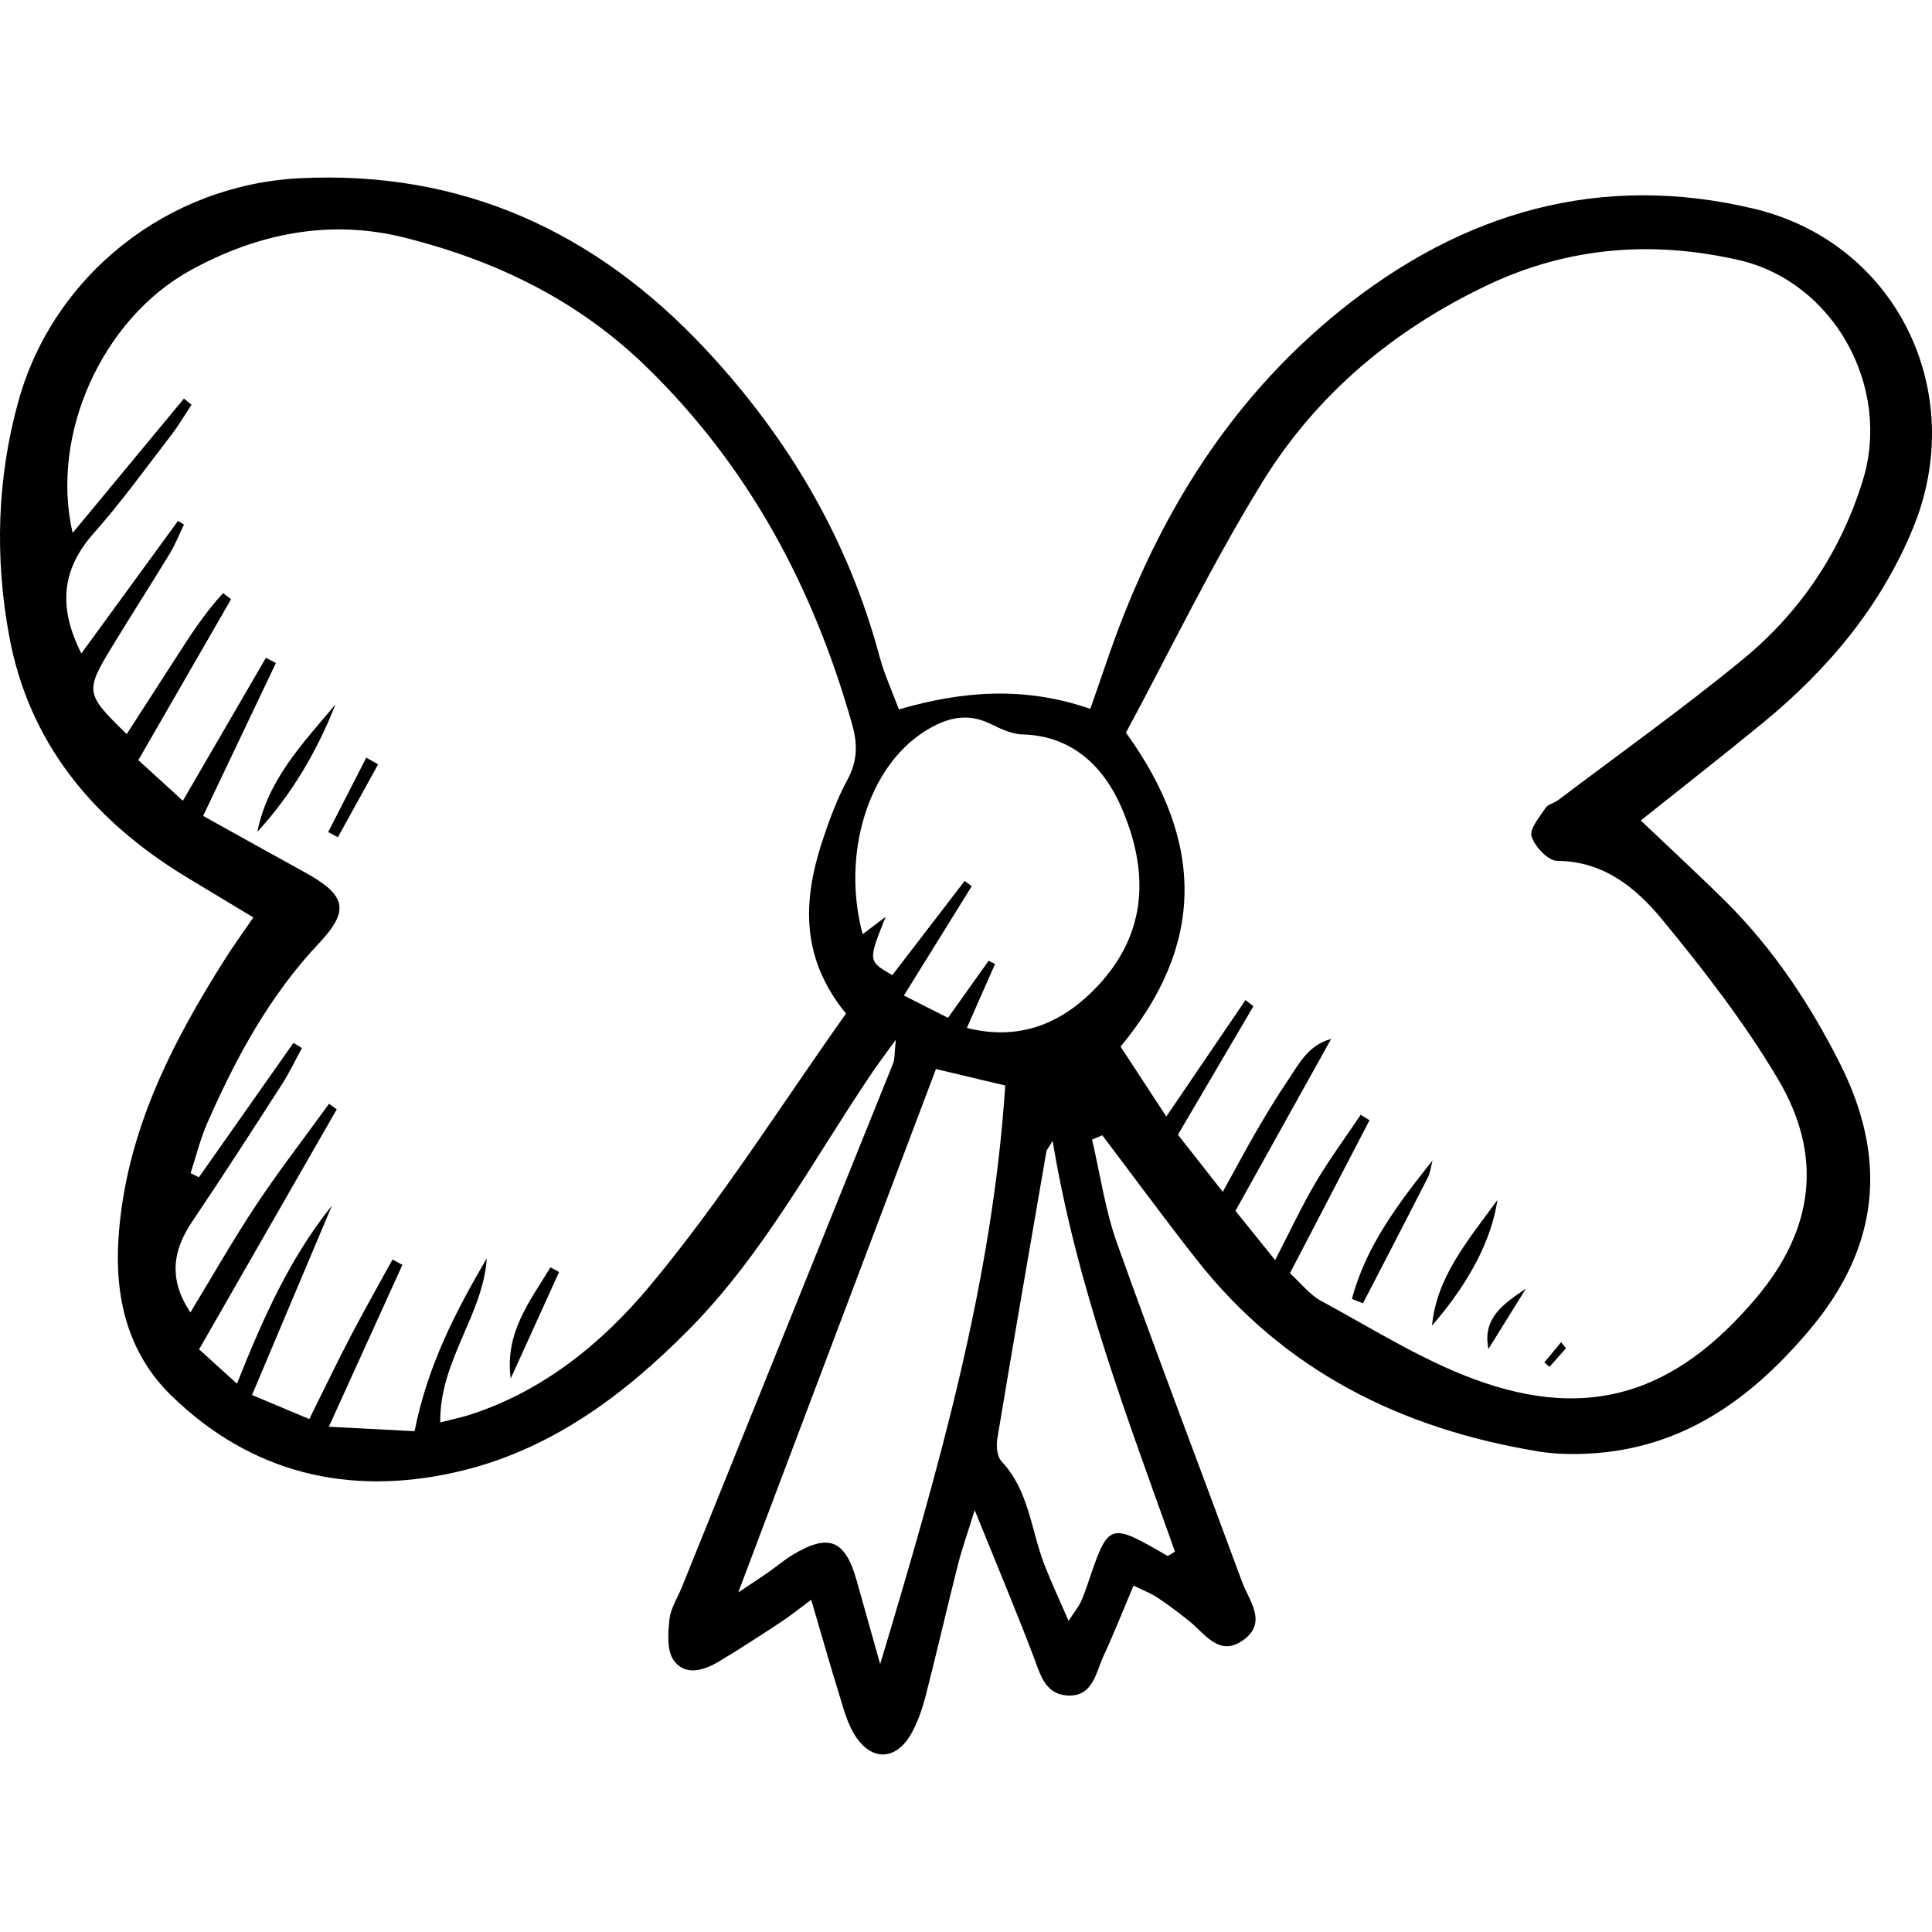 <?xml version='1.0' encoding='iso-8859-1'?>
<!DOCTYPE svg PUBLIC '-//W3C//DTD SVG 1.1//EN' 'http://www.w3.org/Graphics/SVG/1.1/DTD/svg11.dtd'>
<svg version="1.1" xmlns="http://www.w3.org/2000/svg" viewBox="0 0 430.644 430.644" xmlns:xlink="http://www.w3.org/1999/xlink" enable-background="new 0 0 430.644 430.644">
  <g>
    <path d="m252.668,353.426c-2.397,5.663-4.386,10.723-6.671,15.646-1.774,3.823-2.377,9.324-8.291,8.838-4.822-0.396-5.84-4.744-7.321-8.642-3.889-10.234-8.14-20.331-13.127-32.657-1.572,5.084-2.842,8.637-3.764,12.278-2.438,9.633-4.653,19.322-7.118,28.947-0.726,2.835-1.685,5.694-3.063,8.26-3.419,6.368-9.02,6.688-12.818,0.598-1.713-2.747-2.54-6.092-3.517-9.244-2.038-6.578-3.909-13.209-6.156-20.866-2.791,2.068-4.69,3.618-6.729,4.956-4.611,3.026-9.226,6.055-13.963,8.875-3.342,1.989-7.511,3.191-9.98-0.358-1.544-2.22-1.25-6.085-0.925-9.12 0.263-2.463 1.807-4.786 2.772-7.176 15.71-38.921 31.424-77.84 47.095-116.777 0.37-0.92 0.249-2.038 0.585-5.228-2.483,3.437-3.848,5.229-5.112,7.091-13.222,19.484-24.221,40.539-41,57.505-14.762,14.926-31.304,27.168-52.106,31.827-23.819,5.335-45.469,0.204-63.217-17.047-9.808-9.533-12.752-21.982-11.809-35.477 1.621-23.203 11.781-43.087 23.937-62.212 1.768-2.782 3.712-5.453 6.106-8.952-5.25-3.161-10.202-6.112-15.124-9.113-20.438-12.46-34.858-29.591-39.292-53.54-3.249-17.551-2.736-35.364 2.094-52.596 7.857-28.027 33.297-48.042 62.65-49.513 36.165-1.813 65.995,11.915 90.477,38.124 18.437,19.737 31.774,42.325 38.785,68.54 1.036,3.873 2.753,7.564 4.302,11.735 14.033-4.087 27.911-5.239 42.663-0.12 1.144-3.297 2.318-6.608 3.444-9.935 10.484-30.987 26.648-58.263 52.46-79.008 27.118-21.795 57.782-30.729 92.056-22.532 31.764,7.597 47.905,40.865 35.431,71.168-7.191,17.468-18.927,31.473-33.369,43.338-8.812,7.239-17.809,14.254-27.32,21.848 6.408,6.1 12.778,11.961 18.919,18.053 10.569,10.487 18.713,22.752 25.404,35.976 10.748,21.241 8.994,40.91-6.681,59.495-13.159,15.602-28.468,26.588-49.505,27.611-3.629,0.176-7.349,0.095-10.925-0.492-30.517-5.006-56.677-17.94-76.137-42.66-7.198-9.143-14.077-18.537-21.102-27.817-0.76,0.321-1.52,0.642-2.28,0.963 1.799,7.674 2.894,15.6 5.525,22.978 9.025,25.299 18.627,50.392 27.91,75.6 1.557,4.228 5.722,8.996 0.323,12.942-5.392,3.94-8.552-1.353-12.144-4.229-2.285-1.83-4.633-3.598-7.069-5.219-1.445-0.96-3.113-1.581-5.303-2.662zm-212.997-237.305c0.446,0.264 0.892,0.529 1.337,0.793-1.042,2.16-1.917,4.42-3.156,6.46-4.207,6.928-8.607,13.74-12.814,20.668-6.148,10.125-6.045,10.559 3.199,19.586 3.613-5.598 7.176-11.104 10.724-16.618 3.329-5.173 6.63-10.366 10.784-14.815 0.586,0.458 1.173,0.916 1.759,1.374-6.759,11.725-13.517,23.451-20.672,35.865 3.485,3.177 6.572,5.99 9.928,9.049 6.597-11.352 12.556-21.606 18.515-31.86 0.743,0.386 1.486,0.772 2.229,1.159-5.279,11.087-10.559,22.175-16.228,34.082 7.929,4.402 15.227,8.492 22.562,12.514 9.319,5.108 10.213,8.498 3.271,15.86-11.056,11.726-18.542,25.597-24.934,40.155-1.562,3.557-2.476,7.398-3.688,11.108 0.618,0.303 1.236,0.605 1.853,0.908 7.021-9.981 14.042-19.962 21.063-29.943 0.635,0.381 1.269,0.762 1.904,1.143-1.483,2.707-2.808,5.516-4.476,8.105-6.584,10.224-13.167,20.453-19.966,30.535-4.409,6.538-5.34,12.918-0.424,20.286 5.078-8.347 9.594-16.329 14.661-23.944 5.13-7.709 10.805-15.055 16.241-22.56 0.573,0.411 1.146,0.823 1.72,1.234-10.156,17.708-20.311,35.416-30.682,53.499 3.372,3.061 5.642,5.121 8.432,7.654 5.883-14.737 11.831-28.069 21.186-39.71-5.817,13.789-11.634,27.577-17.821,42.244 4.724,1.98 8.585,3.597 12.768,5.35 3.341-6.716 6.185-12.66 9.234-18.499 3-5.745 6.206-11.383 9.321-17.068 0.731,0.403 1.462,0.806 2.193,1.209-5.22,11.489-10.441,22.978-16.393,36.078 7.732,0.402 13.386,0.696 19.107,0.994 2.926-14.722 9.198-26.745 16.098-38.551-0.815,12.662-10.563,22.857-10.373,36.592 2.968-0.76 4.753-1.124 6.48-1.674 16.451-5.239 29.68-16.106 40.162-28.661 15.963-19.12 29.326-40.41 43.8-60.787-10.698-13.141-9.437-26.347-4.837-39.783 1.427-4.167 2.987-8.355 5.086-12.206 2.278-4.178 2.419-7.907 1.099-12.564-8.609-30.352-22.858-57.188-45.702-79.483-15.322-14.953-33.55-23.756-53.802-28.881-16.833-4.26-32.91-1.046-47.965,7.234-19.629,10.795-31.352,36.581-26.264,58.538 8.478-10.234 16.644-20.091 24.81-29.948 0.568,0.458 1.136,0.916 1.704,1.374-1.546,2.316-2.965,4.731-4.661,6.93-5.626,7.295-11.018,14.81-17.126,21.683-7.22,8.124-7.983,16.508-2.784,26.826 7.455-10.225 14.496-19.88 21.538-29.534zm237.948,106.795c0.589,0.459 1.178,0.919 1.766,1.378-5.536,9.422-11.071,18.844-16.823,28.633 3.301,4.206 6.325,8.059 9.997,12.737 3.008-5.45 5.218-9.632 7.598-13.714 2.225-3.816 4.514-7.607 6.992-11.261 2.446-3.606 4.432-7.714 9.564-9.113-7.085,12.728-14.17,25.457-21.33,38.319 3.213,3.992 5.89,7.317 8.839,10.98 3.38-6.525 5.969-12.104 9.084-17.372 3.056-5.169 6.645-10.022 10-15.014 0.654,0.405 1.309,0.811 1.963,1.217-5.852,11.247-11.705,22.494-17.742,34.097 2.56,2.331 4.409,4.793 6.869,6.121 11.297,6.098 22.311,13.112 34.266,17.521 25.731,9.489 44.952,2.94 62.723-18.055 13.118-15.499 14.963-31.932 4.937-48.845-7.452-12.572-16.525-24.3-25.846-35.605-5.793-7.027-13.001-12.994-23.388-13.058-2.018-0.012-4.968-3.16-5.702-5.437-0.527-1.635 1.782-4.32 3.112-6.349 0.541-0.826 1.908-1.065 2.782-1.726 13.795-10.426 27.905-20.47 41.254-31.44 12.758-10.484 21.794-23.971 26.688-39.845 6.445-20.908-6.525-44.284-27.64-49.118-19.116-4.377-37.924-2.994-55.958,5.555-20.844,9.882-38.071,24.277-50.104,43.725-11.358,18.355-20.76,37.921-30.542,56.062 18.016,24.916 17.172,47.789-1.202,69.98 3.486,5.328 6.586,10.064 10.198,15.585 6.522-9.595 12.083-17.776 17.645-25.958zm-62.104,6.211c12.84,3.244 22.228-1.99 29.114-9.303 11.205-11.897 11.545-25.727 5.206-40.144-3.825-8.7-10.814-15.708-21.919-15.972-2.432-0.058-4.941-1.301-7.221-2.401-5.279-2.545-9.876-1.249-14.544,1.687-12.595,7.922-18.657,27.318-13.867,45.239 1.504-1.137 2.955-2.234 5.134-3.881-3.961,9.865-3.961,9.865 1.476,13.007 5.39-7.014 10.76-14.004 16.131-20.994 0.524,0.39 1.048,0.78 1.572,1.17-4.921,7.931-9.842,15.863-15.119,24.368 3.978,2.011 6.798,3.437 9.825,4.967 3.295-4.622 6.179-8.668 9.063-12.714 0.477,0.238 0.954,0.476 1.431,0.715-1.97,4.473-3.942,8.946-6.282,14.256zm-6.891,9.165c-14.773,39.106-29.126,77.1-44.073,116.666 3.143-2.099 4.899-3.231 6.61-4.426 1.81-1.264 3.497-2.722 5.378-3.865 8.186-4.97 11.84-3.507 14.421,5.668 1.562,5.553 3.124,11.105 5.233,18.6 13.103-43.69 25.018-85.217 27.877-128.979-5.43-1.288-10.72-2.543-15.446-3.664zm26.01,16.009c-1.037,1.731-1.333,2.019-1.39,2.348-3.683,21.324-7.384,42.646-10.937,63.992-0.271,1.63-0.091,4.01 0.908,5.068 6.196,6.558 6.581,15.401 9.629,23.18 1.531,3.908 3.316,7.717 5.345,12.4 1.447-2.191 2.156-3.05 2.624-4.025 0.633-1.318 1.129-2.709 1.599-4.097 4.723-13.927 4.713-13.921 17.757-6.406 0.261,0.15 0.982-0.498 1.734-0.908-10.545-29.645-21.91-59.099-27.269-91.552z"/>
    <path d="m57.359,185.426c2.353-11.756 10.246-19.838 17.412-28.405-4.134,10.533-9.823,20.134-17.412,28.405z"/>
    <path d="m124.618,283.537c-3.593,7.913-7.186,15.826-10.778,23.739-1.371-10.208 4.292-17.253 8.86-24.784 0.639,0.348 1.278,0.697 1.918,1.045z"/>
    <path d="m84.282,170.375c-2.99,5.415-5.979,10.83-8.969,16.244-0.722-0.381-1.443-0.761-2.165-1.142 2.832-5.533 5.664-11.066 8.496-16.599 0.88,0.499 1.759,0.998 2.638,1.497z"/>
    <path d="m301.348,289.529c3.088-11.74 10.363-21.313 17.97-30.872-0.35,1.295-0.489,2.698-1.085,3.868-4.761,9.356-9.609,18.668-14.43,27.993-0.818-0.33-1.636-0.659-2.455-0.989z"/>
    <path d="m319.193,295.489c1.038-10.793 7.779-18.696 14.585-28.007-1.298,8.681-6.019,18.122-14.585,28.007z"/>
    <path d="m331.774,300.684c-1.429-7.017 3.577-10.176 8.365-13.461-2.788,4.487-5.577,8.974-8.365,13.461z"/>
    <path d="m349.064,300.521c-1.226,1.384-2.453,2.768-3.679,4.152-0.384-0.331-0.767-0.661-1.151-0.992 1.246-1.501 2.491-3.002 3.737-4.504 0.365,0.448 0.729,0.896 1.093,1.344z"/>
  </g>
</svg>
